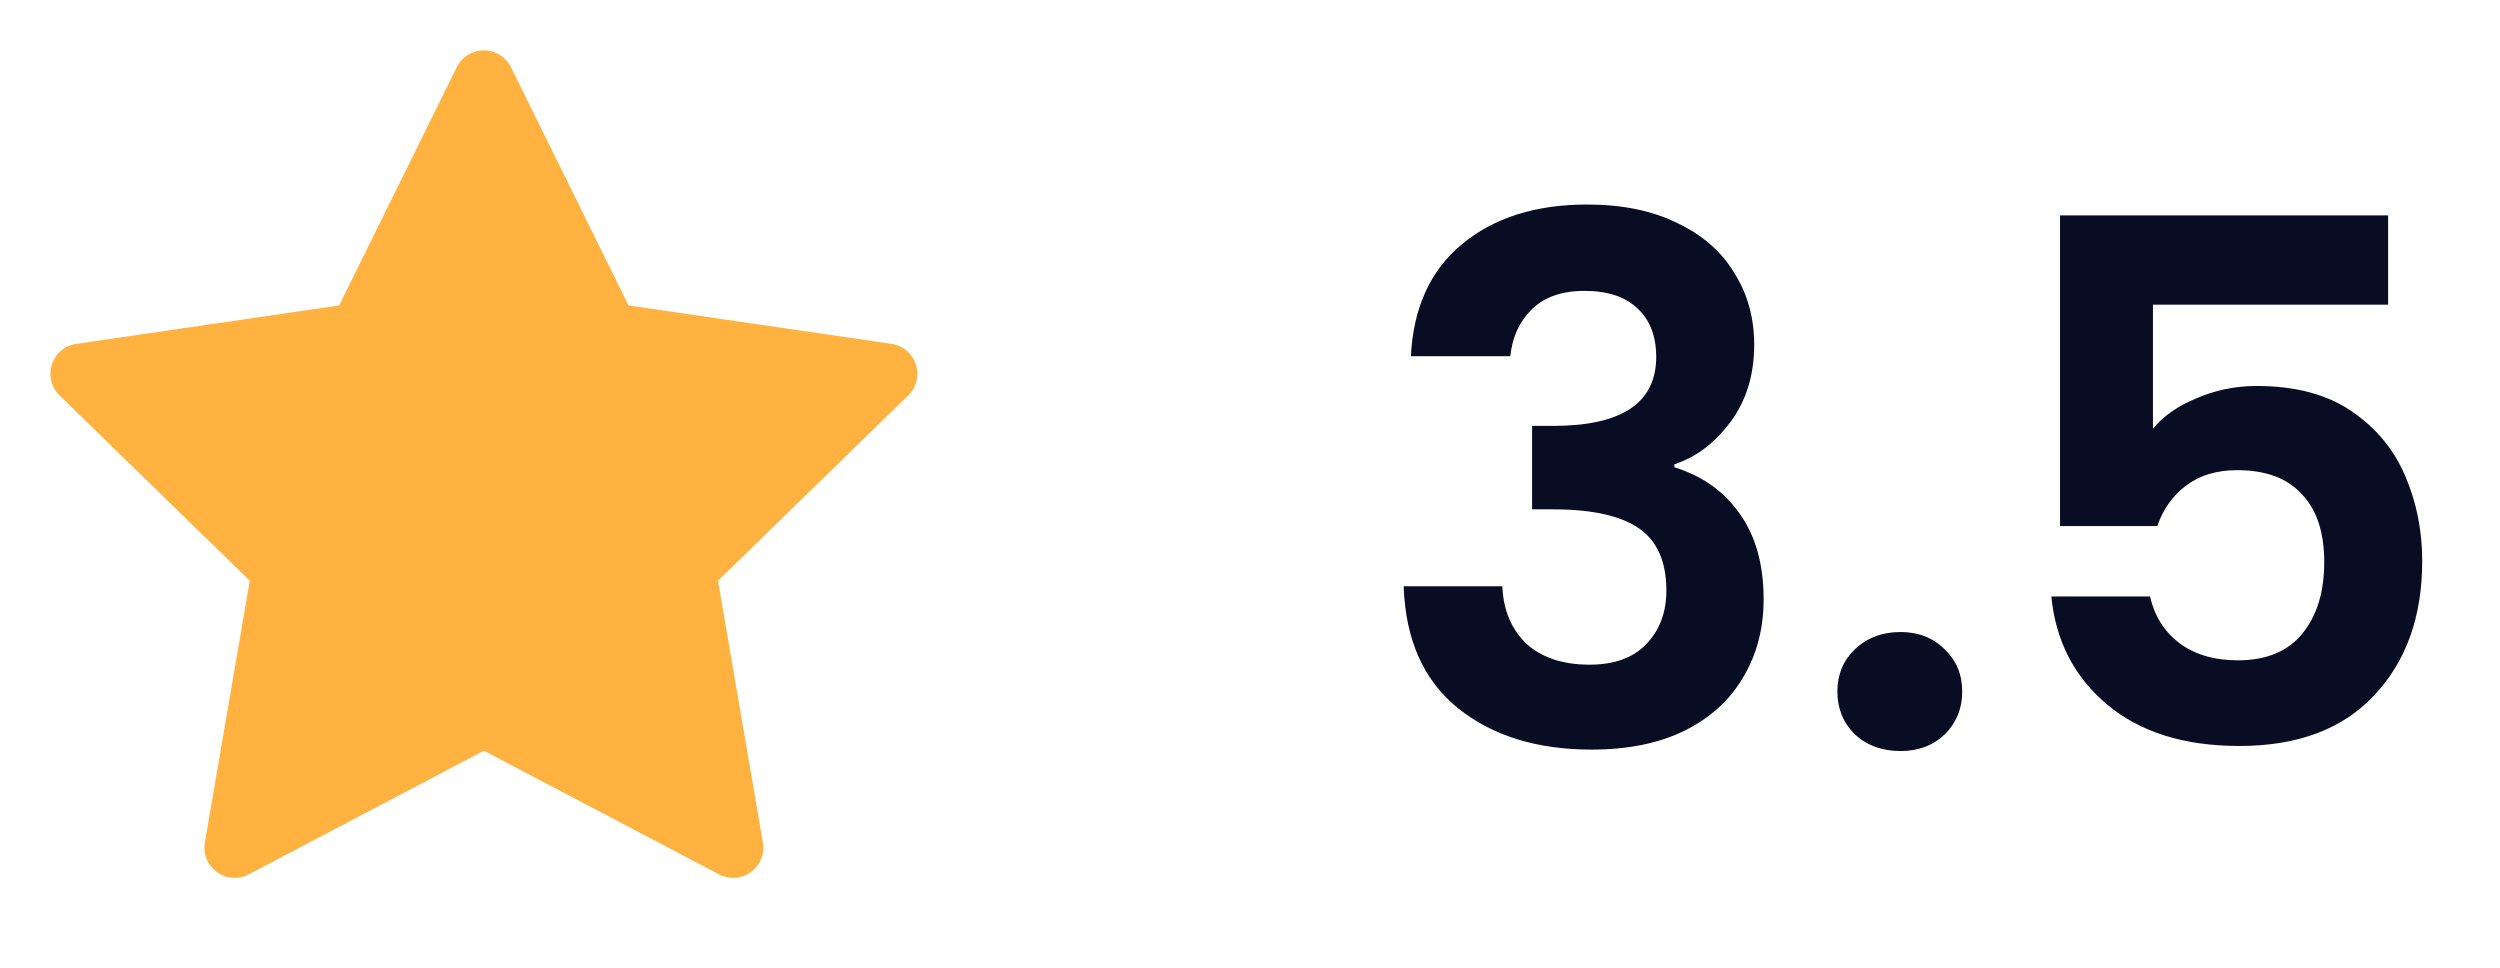 <svg width="62" height="24" viewBox="0 0 62 24" fill="none" xmlns="http://www.w3.org/2000/svg">
<path d="M12 2L15.09 8.26L22 9.27L17 14.14L18.18 21.02L12 17.77L5.82 21.02L7 14.14L2 9.27L8.91 8.26L12 2Z" fill="#FFB23F" stroke="#FFB23F" stroke-width="1.5" stroke-linecap="round" stroke-linejoin="round"/>
<path d="M34.99 8.834C35.05 7.634 35.47 6.71 36.25 6.062C37.042 5.402 38.08 5.072 39.364 5.072C40.24 5.072 40.99 5.228 41.614 5.54C42.238 5.84 42.706 6.254 43.018 6.782C43.342 7.298 43.504 7.886 43.504 8.546C43.504 9.302 43.306 9.944 42.91 10.472C42.526 10.988 42.064 11.336 41.524 11.516V11.588C42.22 11.804 42.76 12.188 43.144 12.74C43.54 13.292 43.738 14 43.738 14.864C43.738 15.584 43.57 16.226 43.234 16.79C42.91 17.354 42.424 17.798 41.776 18.122C41.14 18.434 40.372 18.59 39.472 18.59C38.116 18.59 37.012 18.248 36.16 17.564C35.308 16.88 34.858 15.872 34.81 14.54H37.258C37.282 15.128 37.48 15.602 37.852 15.962C38.236 16.31 38.758 16.484 39.418 16.484C40.03 16.484 40.498 16.316 40.822 15.98C41.158 15.632 41.326 15.188 41.326 14.648C41.326 13.928 41.098 13.412 40.642 13.1C40.186 12.788 39.478 12.632 38.518 12.632H37.996V10.562H38.518C40.222 10.562 41.074 9.992 41.074 8.852C41.074 8.336 40.918 7.934 40.606 7.646C40.306 7.358 39.868 7.214 39.292 7.214C38.728 7.214 38.29 7.37 37.978 7.682C37.678 7.982 37.504 8.366 37.456 8.834H34.99ZM47.133 18.626C46.677 18.626 46.299 18.488 45.999 18.212C45.711 17.924 45.567 17.57 45.567 17.15C45.567 16.73 45.711 16.382 45.999 16.106C46.299 15.818 46.677 15.674 47.133 15.674C47.577 15.674 47.943 15.818 48.231 16.106C48.519 16.382 48.663 16.73 48.663 17.15C48.663 17.57 48.519 17.924 48.231 18.212C47.943 18.488 47.577 18.626 47.133 18.626ZM59.225 7.556H53.393V10.634C53.645 10.322 54.005 10.07 54.473 9.878C54.941 9.674 55.439 9.572 55.967 9.572C56.927 9.572 57.713 9.782 58.325 10.202C58.937 10.622 59.381 11.162 59.657 11.822C59.933 12.47 60.071 13.166 60.071 13.91C60.071 15.29 59.675 16.4 58.883 17.24C58.103 18.08 56.987 18.5 55.535 18.5C54.167 18.5 53.075 18.158 52.259 17.474C51.443 16.79 50.981 15.896 50.873 14.792H53.321C53.429 15.272 53.669 15.656 54.041 15.944C54.425 16.232 54.911 16.376 55.499 16.376C56.207 16.376 56.741 16.154 57.101 15.71C57.461 15.266 57.641 14.678 57.641 13.946C57.641 13.202 57.455 12.638 57.083 12.254C56.723 11.858 56.189 11.66 55.481 11.66C54.977 11.66 54.557 11.786 54.221 12.038C53.885 12.29 53.645 12.626 53.501 13.046H51.089V5.342H59.225V7.556Z" fill="#090D23"/>
</svg>
